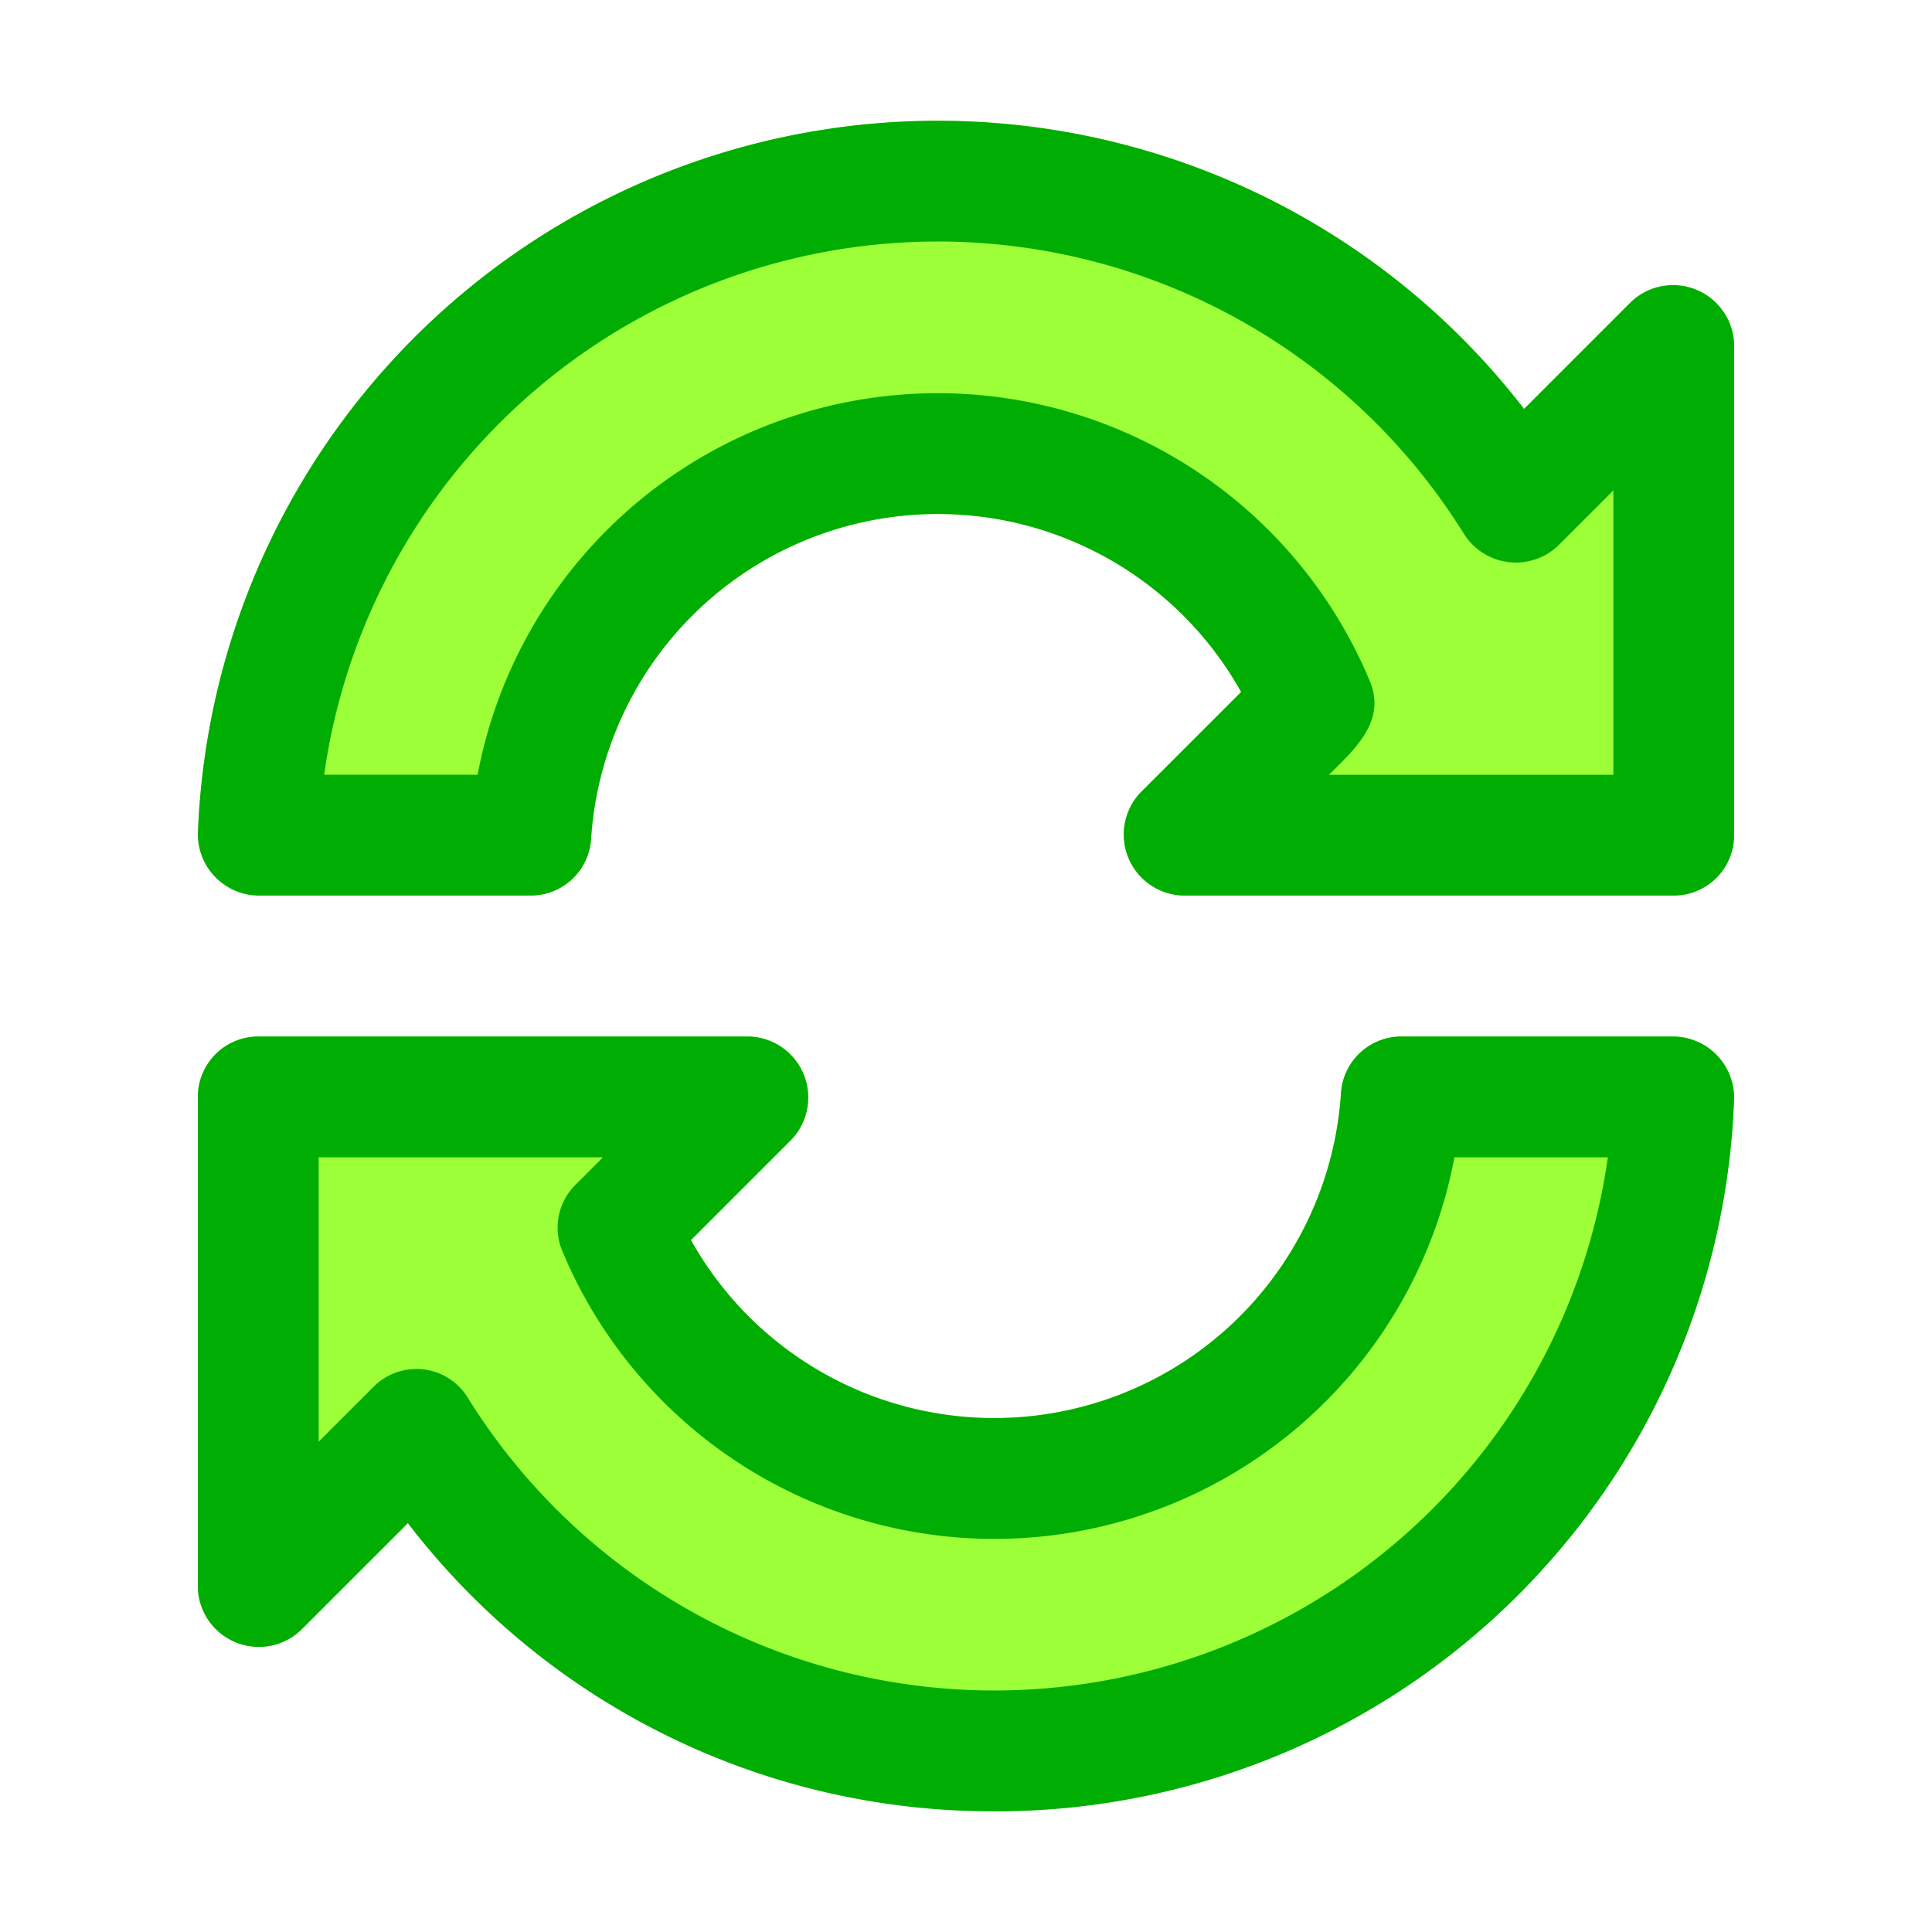 <!-- icon666.com - MILLIONS vector ICONS FREE --><svg viewBox="0 0 32 32" xmlns="http://www.w3.org/2000/svg"><g id="_28_Reload" data-name="28 Reload"><path d="m27.016 5.001-1.772 1.772a12.264 12.264 0 0 0 -21.965 7.021 1.015 1.015 0 0 0 .999 1.039h4.514a1.001 1.001 0 0 0 .998-.936 5.755 5.755 0 0 1 10.767-2.436l-1.666 1.665a1.011 1.011 0 0 0 .707 1.707h8.125a.999.999 0 0 0 1-1v-8.125a1.011 1.011 0 0 0 -1.707-.707z" fill="#3abeff" style="fill: rgb(156, 255, 56);"></path><path d="m27.723 17.167h-4.514a1.001 1.001 0 0 0 -.998.936 5.755 5.755 0 0 1 -10.767 2.436l1.665-1.665a1.011 1.011 0 0 0 -.707-1.707h-8.125a1 1 0 0 0 -1 1v8.125a1.011 1.011 0 0 0 1.707.707l1.772-1.772a12.264 12.264 0 0 0 21.965-7.021 1.015 1.015 0 0 0 -.999-1.039z" fill="#3abeff" style="fill: rgb(156, 255, 56);"></path><path d="m27.723 14.833h-8.125a1.011 1.011 0 0 1 -.707-1.707l1.666-1.665a5.755 5.755 0 0 0 -10.767 2.436 1.001 1.001 0 0 1 -.998.936h-4.515a1.015 1.015 0 0 1 -.999-1.039 12.264 12.264 0 0 1 21.965-7.021l1.772-1.772a1.011 1.011 0 0 1 1.707.707v8.125a.999.999 0 0 1 -1 1zm-5.71-2h4.71v-4.711l-.911.911a1.015 1.015 0 0 1 -1.557-.179 10.264 10.264 0 0 0 -18.886 3.978h2.542a7.755 7.755 0 0 1 14.778-1.55c.276.665-.254 1.129-.676 1.55zm-5.548 17.167a12.181 12.181 0 0 1 -9.709-4.772l-1.772 1.772a1.011 1.011 0 0 1 -1.707-.707v-8.125a1 1 0 0 1 1-1h8.125a1.011 1.011 0 0 1 .707 1.707l-1.665 1.665a5.755 5.755 0 0 0 10.767-2.436 1.001 1.001 0 0 1 .998-.936h4.514a1.015 1.015 0 0 1 .999 1.039 12.233 12.233 0 0 1 -12.257 11.794zm-9.569-7.326a.897.897 0 0 1 .114.007.997.997 0 0 1 .735.465 10.264 10.264 0 0 0 18.886-3.978h-2.541a7.754 7.754 0 0 1 -14.778 1.549 1 1 0 0 1 .217-1.09l.459-.459h-4.71v4.711l.911-.911a1 1 0 0 1 .707-.293z" fill="#000000" style="fill: rgb(0, 173, 3);"></path></g></svg>